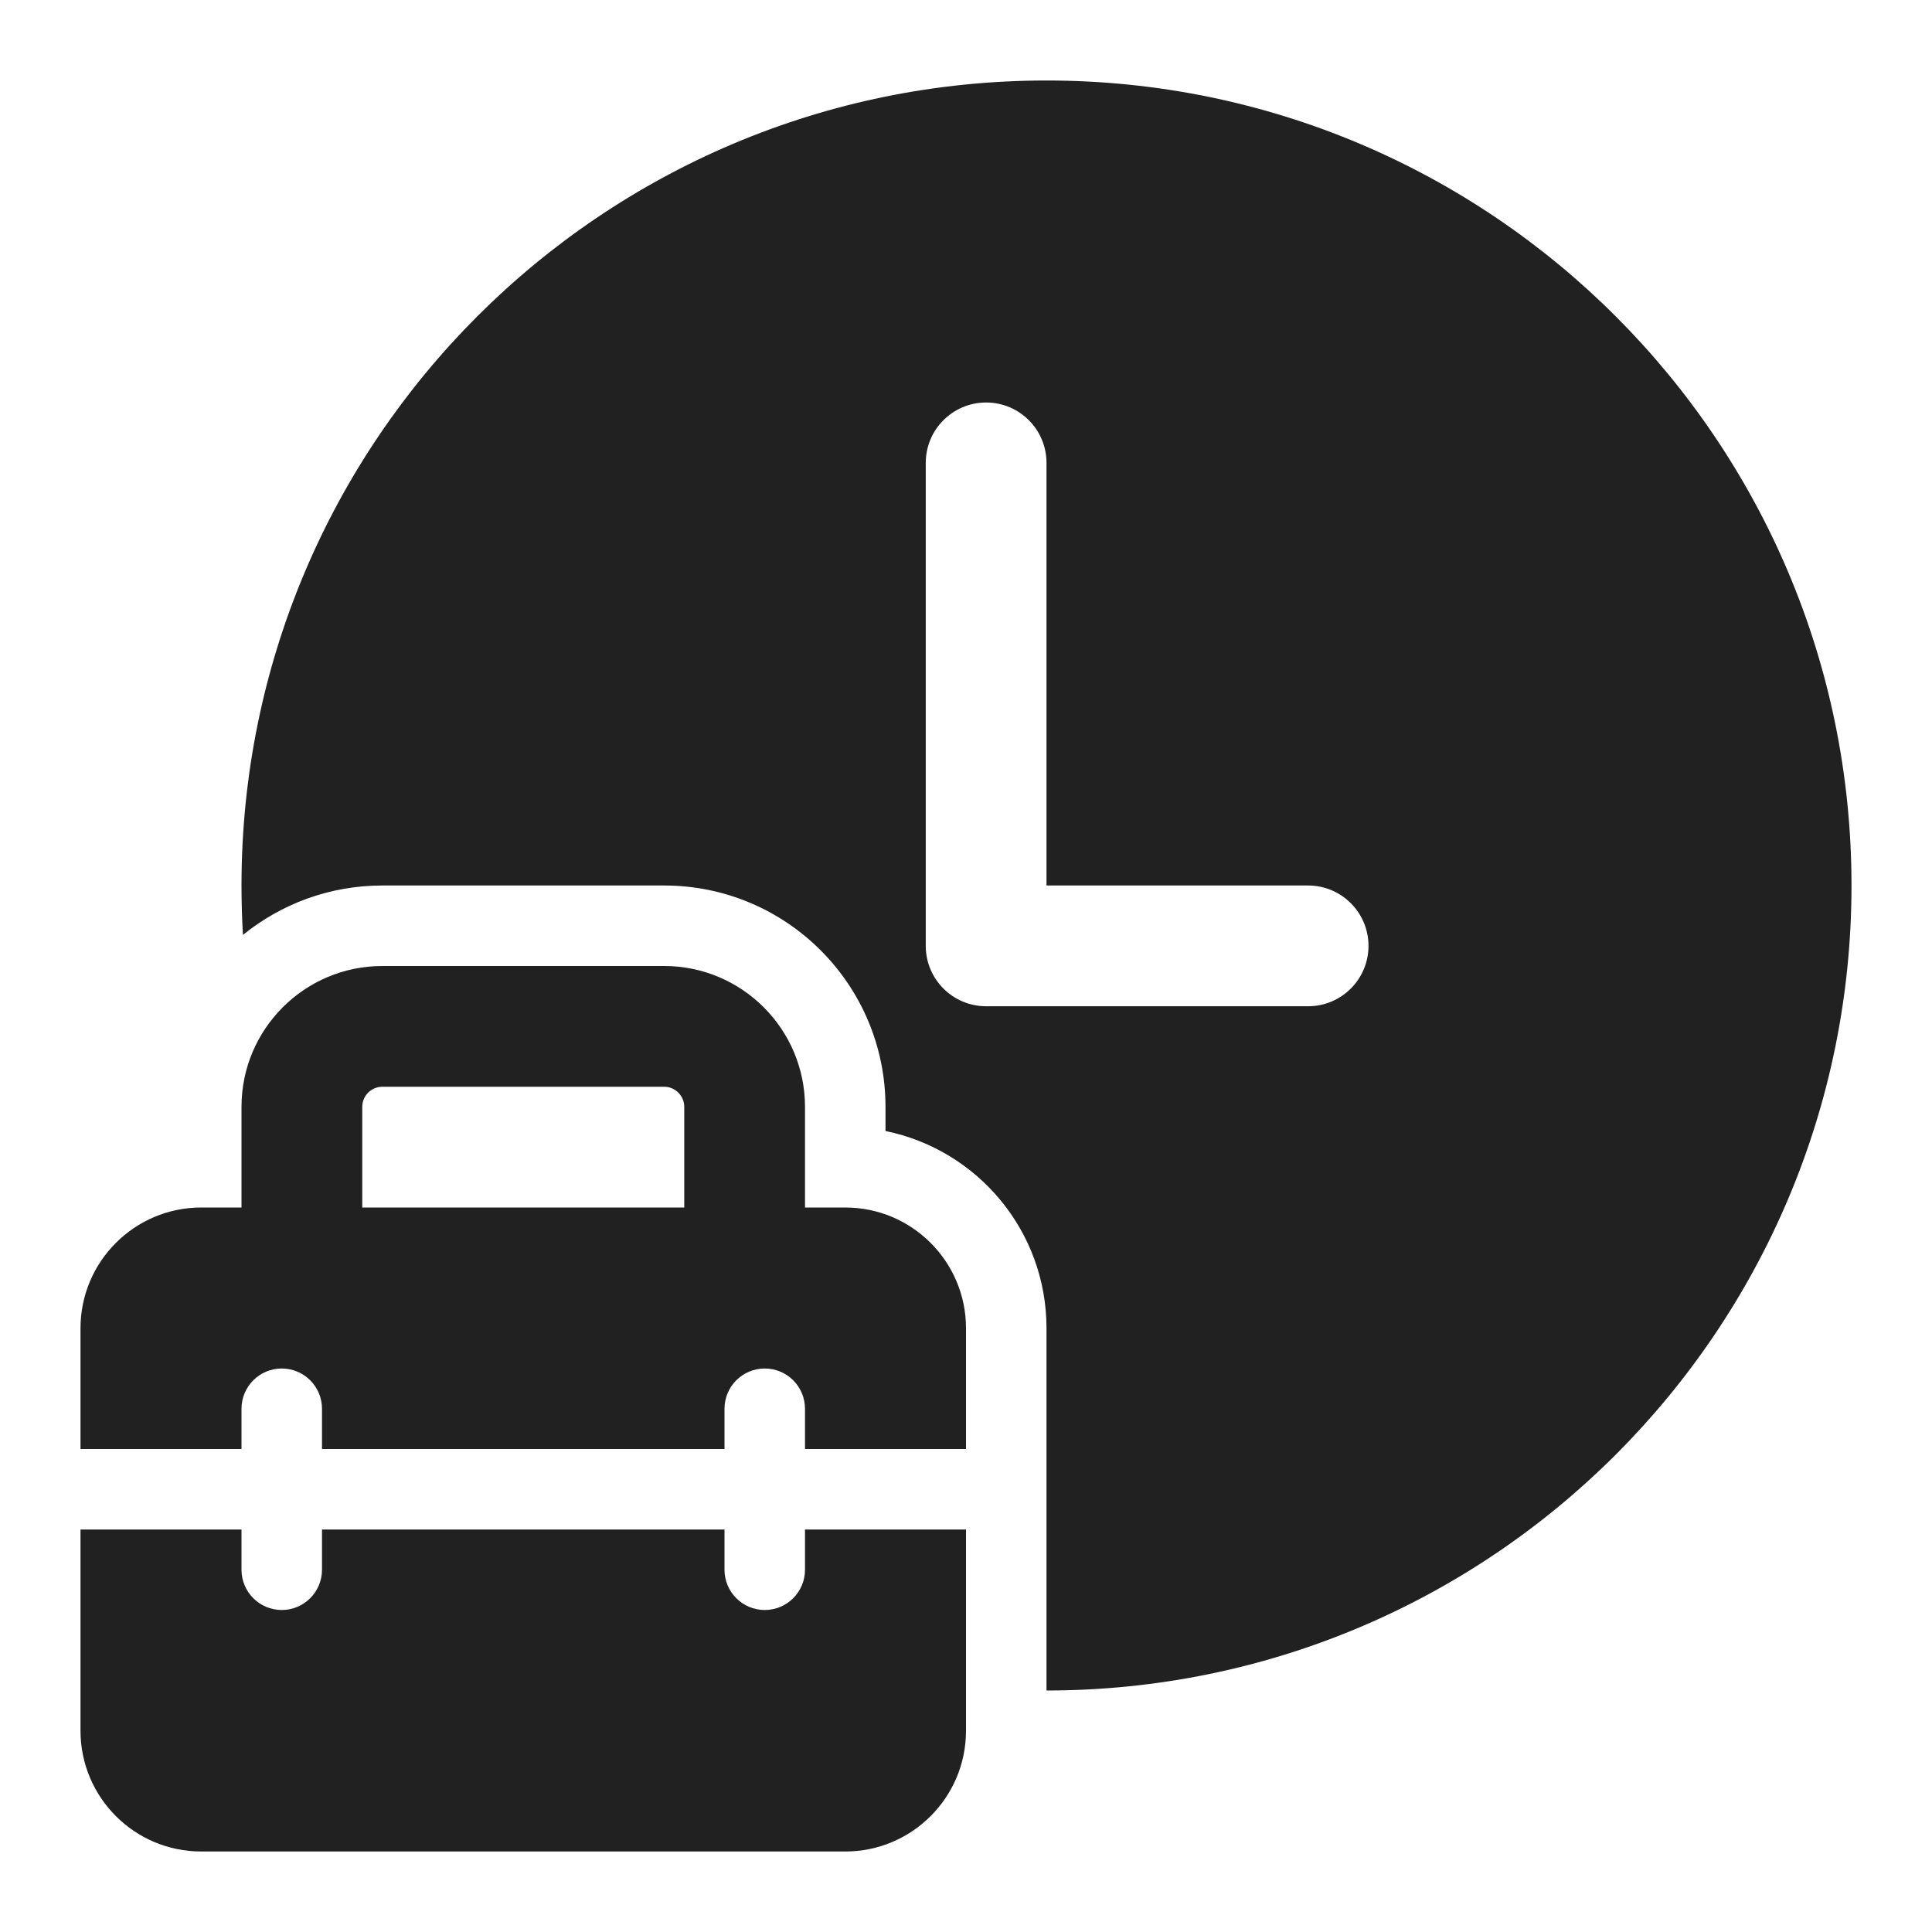<svg width="24" height="24" viewBox="0 0 24 24" fill="none" xmlns="http://www.w3.org/2000/svg">
<path d="M16.25 12.5H12.25C11.836 12.5 11.5 12.164 11.5 11.75V5.75C11.5 5.336 11.836 5 12.25 5C12.664 5 13 5.336 13 5.75V11H16.25C16.664 11 17 11.336 17 11.75C17 12.164 16.664 12.5 16.25 12.5ZM13 1C7.478 1 3 5.478 3 11C3 11.206 3.006 11.411 3.018 11.614C3.491 11.23 4.094 11 4.75 11H8.25C9.769 11 11 12.231 11 13.75V14.05C12.141 14.282 13 15.29 13 16.5V21C18.522 21 23 16.522 23 11C23 5.478 18.522 1 13 1ZM8.25 13.5H4.75C4.612 13.5 4.5 13.612 4.5 13.75V15H8.5V13.75C8.5 13.612 8.388 13.5 8.25 13.5ZM3 15V13.75C3 12.784 3.784 12 4.75 12H8.25C9.216 12 10 12.784 10 13.75V15H10.5C11.328 15 12 15.672 12 16.5V18H10V17.5C10 17.224 9.776 17 9.5 17C9.224 17 9 17.224 9 17.5V18H4V17.5C4 17.224 3.776 17 3.5 17C3.224 17 3 17.224 3 17.5V18H1V16.5C1 15.672 1.672 15 2.5 15H3ZM9 19.5V19H4V19.5C4 19.776 3.776 20 3.5 20C3.224 20 3 19.776 3 19.5V19H1V21.5C1 22.328 1.672 23 2.5 23H10.5C11.328 23 12 22.328 12 21.5V19H10V19.5C10 19.776 9.776 20 9.5 20C9.224 20 9 19.776 9 19.5Z" fill="#212121"/>
</svg>
